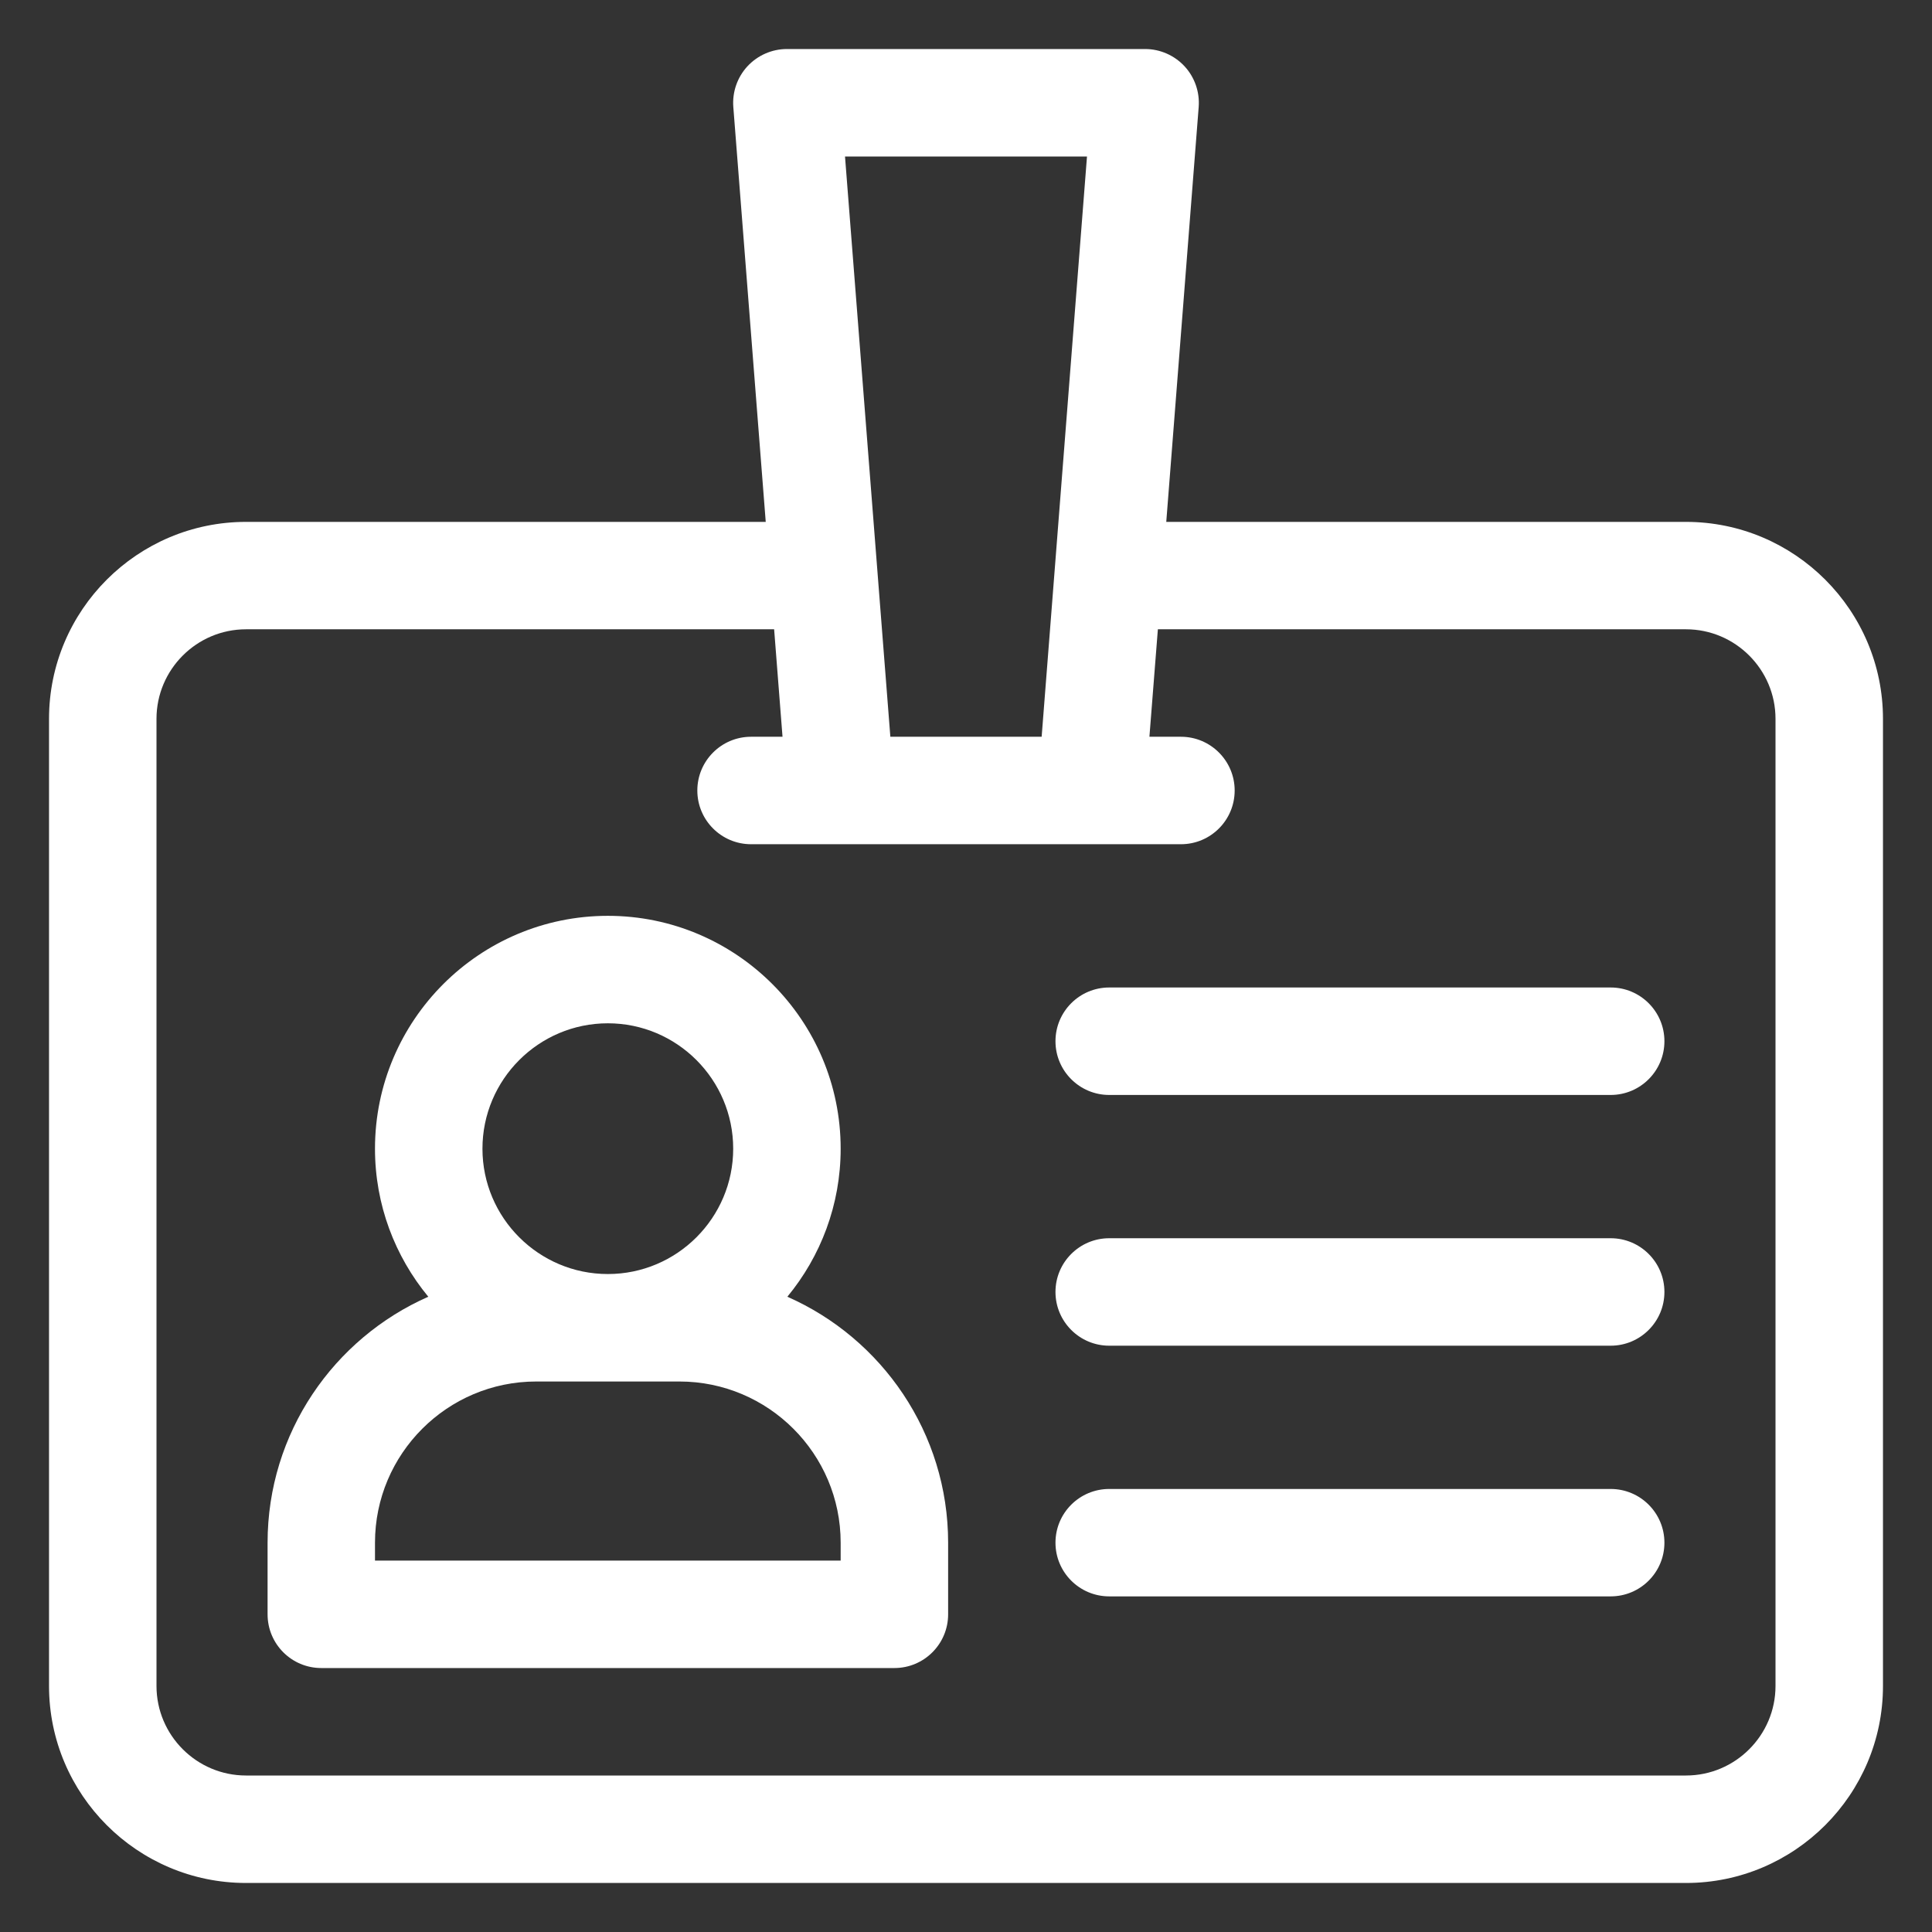 <svg width="32" height="32" viewBox="0 0 32 32" fill="none" xmlns="http://www.w3.org/2000/svg">
<rect x="0" y="0" width="32" height="32" fill="#333333" stroke="none"/>
<path d="M13.041 21.478C13.592 20.811 13.924 19.956 13.924 19.026C13.924 16.899 12.194 15.169 10.068 15.169C7.941 15.169 6.211 16.899 6.211 19.026C6.211 19.956 6.543 20.811 7.094 21.478C5.528 22.168 4.432 23.734 4.432 25.552V26.738C4.432 27.23 4.83 27.628 5.322 27.628H14.814C15.305 27.628 15.704 27.23 15.704 26.738V25.552C15.704 23.734 14.607 22.168 13.041 21.478ZM10.068 16.949C11.213 16.949 12.144 17.881 12.144 19.026C12.144 20.171 11.213 21.102 10.068 21.102C8.923 21.102 7.991 20.171 7.991 19.026C7.991 17.881 8.923 16.949 10.068 16.949ZM13.924 25.848H6.211V25.552C6.211 24.079 7.409 22.882 8.881 22.882H11.254C12.726 22.882 13.924 24.079 13.924 25.552V25.848Z" fill="white"/>
<path d="M26.678 16.356H18.372C17.881 16.356 17.482 16.754 17.482 17.246C17.482 17.737 17.881 18.136 18.372 18.136H26.678C27.169 18.136 27.568 17.737 27.568 17.246C27.568 16.754 27.169 16.356 26.678 16.356Z" fill="white"/>
<path d="M26.678 20.509H18.372C17.881 20.509 17.482 20.907 17.482 21.399C17.482 21.89 17.881 22.289 18.372 22.289H26.678C27.169 22.289 27.568 21.89 27.568 21.399C27.568 20.907 27.169 20.509 26.678 20.509Z" fill="white"/>
<path d="M26.678 24.662H18.372C17.881 24.662 17.482 25.06 17.482 25.552C17.482 26.043 17.881 26.441 18.372 26.441H26.678C27.169 26.441 27.568 26.043 27.568 25.552C27.568 25.06 27.169 24.662 26.678 24.662Z" fill="white"/>
<path d="M27.925 8.644H19.317L19.854 1.772C19.873 1.524 19.788 1.28 19.62 1.098C19.451 0.916 19.214 0.812 18.966 0.812H13.034C12.786 0.812 12.549 0.916 12.38 1.098C12.212 1.28 12.127 1.524 12.146 1.772L12.683 8.644H4.075C2.276 8.644 0.812 10.107 0.812 11.906V27.925C0.812 29.724 2.276 31.188 4.075 31.188H27.925C29.724 31.188 31.188 29.724 31.188 27.925V11.906C31.188 10.107 29.724 8.644 27.925 8.644ZM18.004 2.592L17.253 12.203H14.747L13.996 2.592H18.004ZM29.408 27.925C29.408 28.742 28.742 29.408 27.925 29.408H4.075C3.258 29.408 2.592 28.742 2.592 27.925V11.906C2.592 11.089 3.258 10.423 4.075 10.423H12.822L12.961 12.203H12.44C11.949 12.203 11.55 12.602 11.55 13.093C11.55 13.585 11.949 13.983 12.44 13.983H19.56C20.051 13.983 20.45 13.585 20.45 13.093C20.45 12.602 20.051 12.203 19.56 12.203H19.038L19.178 10.423H27.925C28.742 10.423 29.408 11.089 29.408 11.906V27.925Z" fill="white"/>
</svg>
